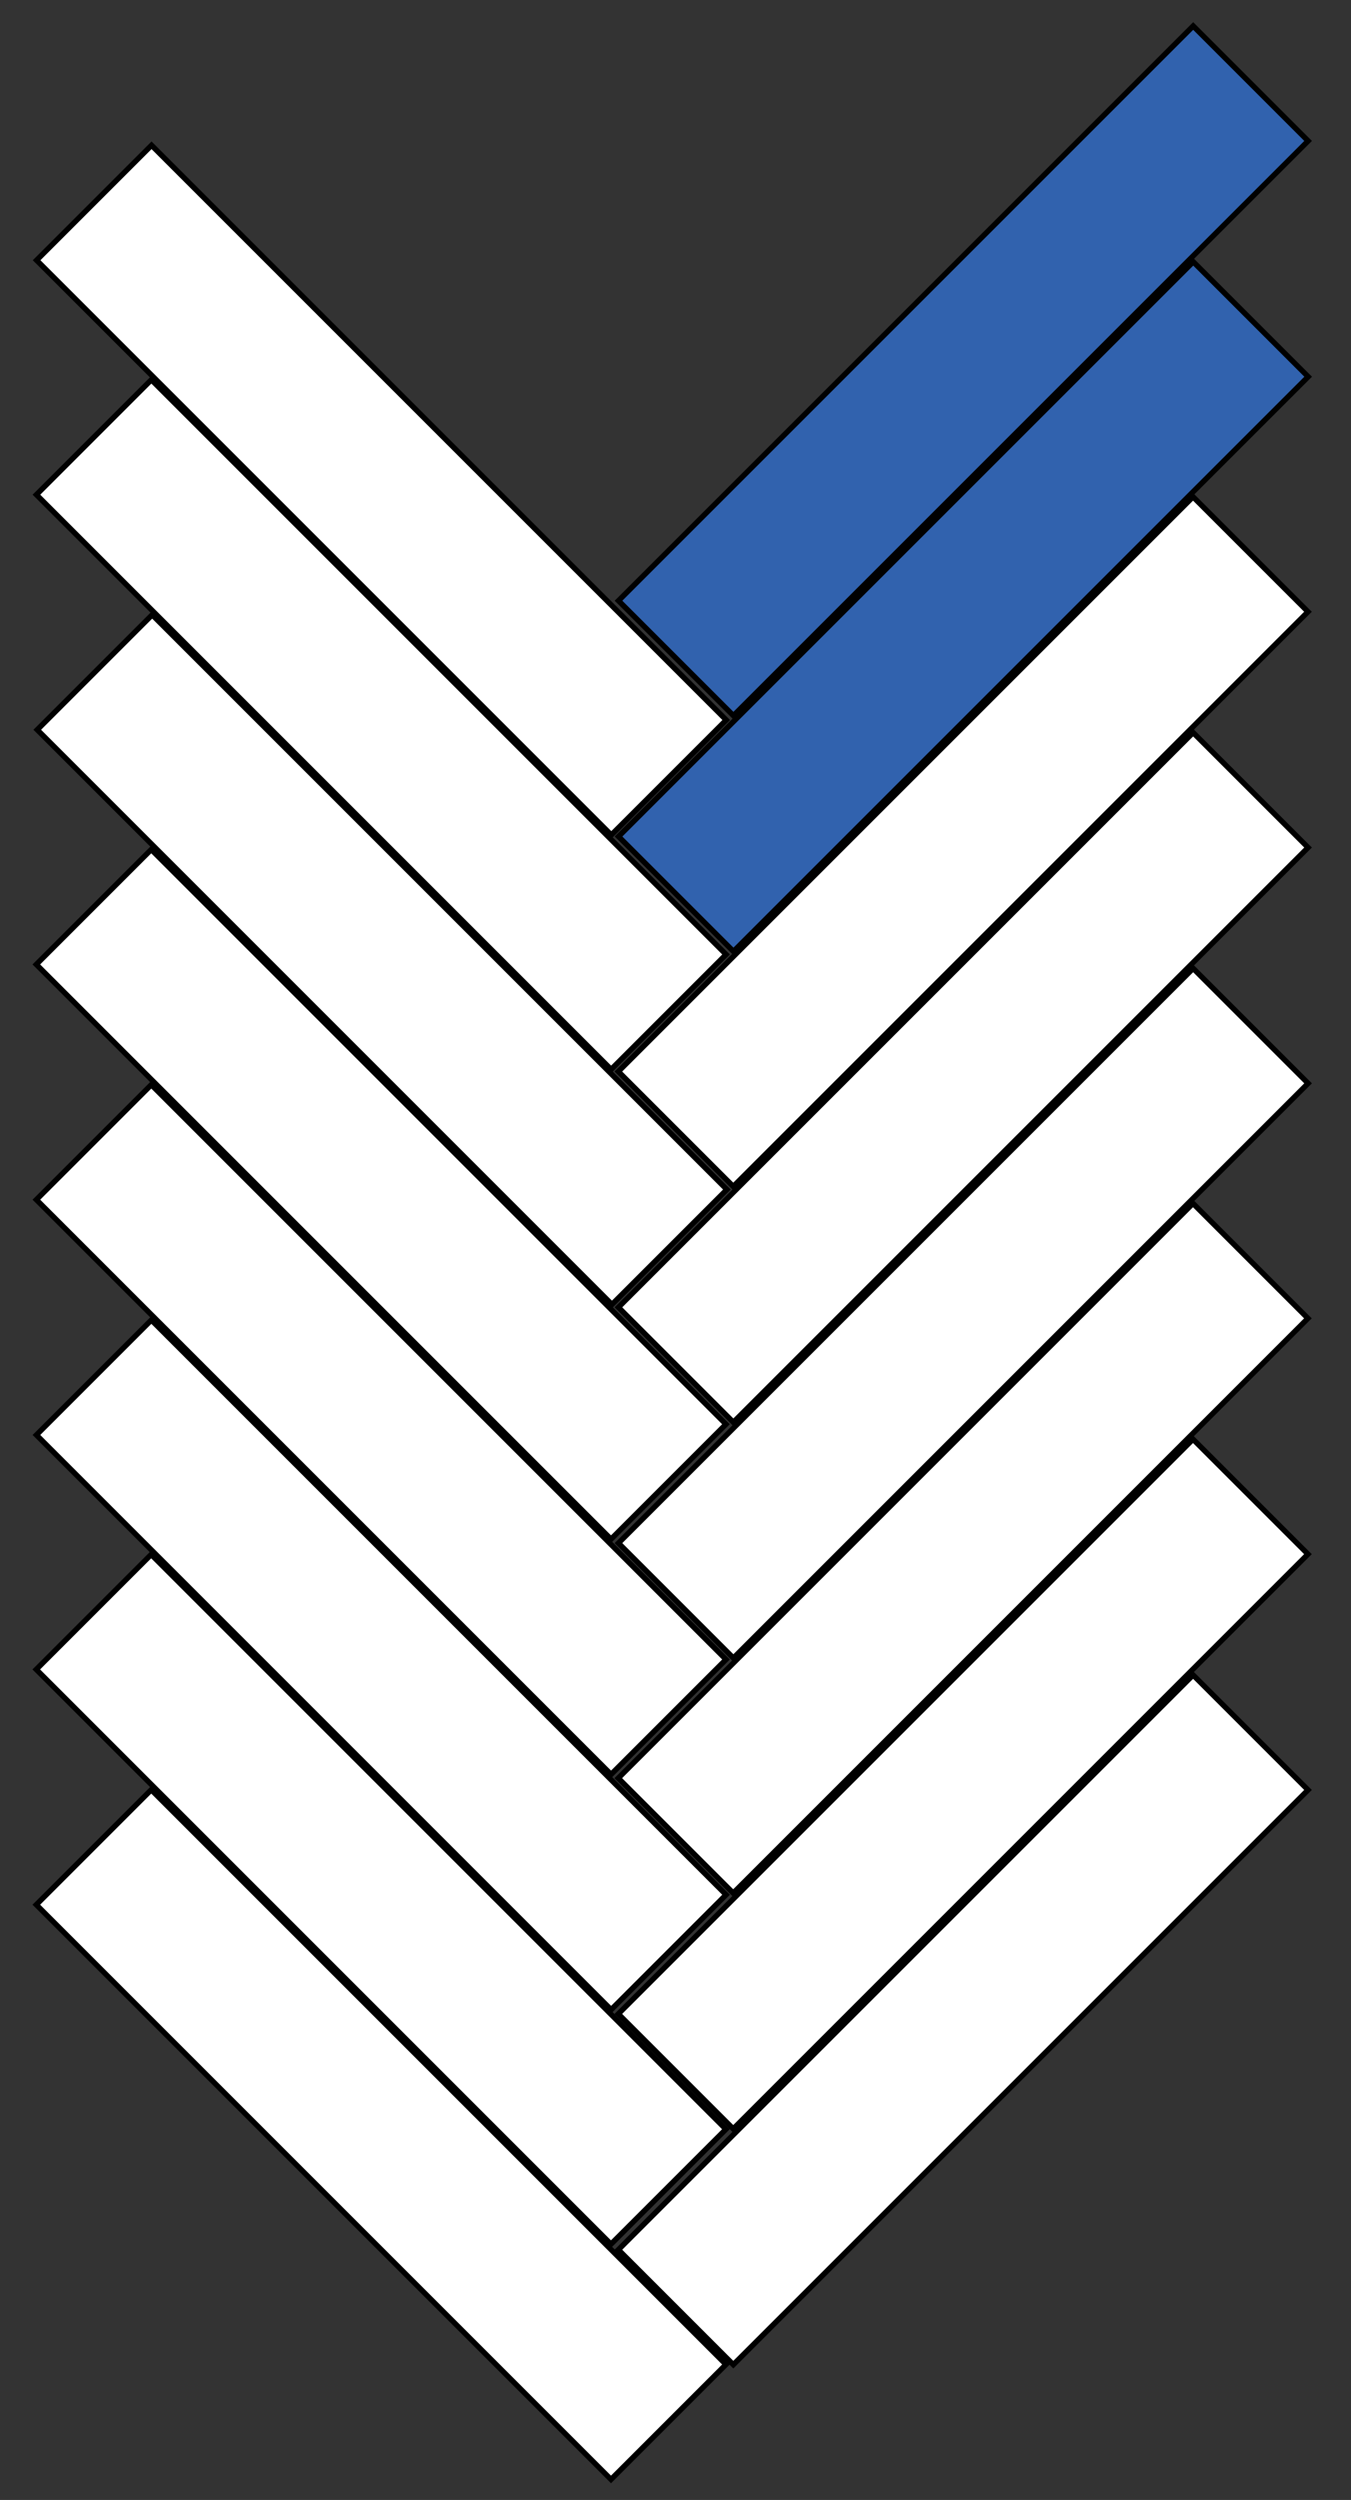 <?xml version="1.0" encoding="utf-8"?>
<!-- Generator: Adobe Illustrator 24.0.1, SVG Export Plug-In . SVG Version: 6.00 Build 0)  -->
<svg version="1.1" id="Layer_1" xmlns="http://www.w3.org/2000/svg" xmlns:xlink="http://www.w3.org/1999/xlink" x="0px" y="0px"
	 viewBox="0 0 249.3 461.3" style="enable-background:new 0 0 249.3 461.3;" xml:space="preserve">
<rect x="0" y="0" width="249.3" height="461.3" fill="#333333" stroke="none"/>
<style type="text/css">
	.st0{fill:#3162AE;stroke:#000000;stroke-width:1;stroke-miterlimit:10;}
	.st1{fill:#FFFFFF;stroke:#000000;stroke-width:1;stroke-miterlimit:10;}
</style>
<rect x="102.8" y="53.4" transform="matrix(0.707 -0.707 0.707 0.707 3.696 145.771)" class="st0" width="150" height="30"/>
<rect x="102.8" y="96.9" transform="matrix(0.707 -0.707 0.707 0.707 -27.051 158.525)" class="st0" width="150" height="30"/>
<rect x="102.8" y="140.3" transform="matrix(0.707 -0.707 0.707 0.707 -57.769 171.209)" class="st1" width="150" height="30"/>
<rect x="102.8" y="183.8" transform="matrix(0.707 -0.707 0.707 0.707 -88.51 183.963)" class="st1" width="150" height="30"/>
<rect x="55.4" y="15.4" transform="matrix(0.707 -0.707 0.707 0.707 -43.303 76.298)" class="st1" width="30" height="150"/>
<rect x="55.4" y="58.7" transform="matrix(0.707 -0.707 0.707 0.707 -73.948 88.95)" class="st1" width="30" height="150"/>
<rect x="55.5" y="102.1" transform="matrix(0.707 -0.707 0.707 0.707 -104.55 101.709)" class="st1" width="30" height="150"/>
<rect x="55.4" y="145.4" transform="matrix(0.707 -0.707 0.707 0.707 -135.265 114.332)" class="st1" width="30" height="150"/>
<rect x="102.8" y="227.3" transform="matrix(0.707 -0.707 0.707 0.707 -119.257 196.717)" class="st1" width="150" height="30"/>
<rect x="102.8" y="270.7" transform="matrix(0.707 -0.707 0.707 0.707 -149.975 209.401)" class="st1" width="150" height="30"/>
<rect x="102.8" y="314.2" transform="matrix(0.707 -0.707 0.707 0.707 -180.721 222.155)" class="st1" width="150" height="30"/>
<rect x="102.8" y="357.7" transform="matrix(0.707 -0.707 0.707 0.707 -211.463 234.91)" class="st1" width="150" height="30"/>
<rect x="55.4" y="188.8" transform="matrix(0.707 -0.707 0.707 0.707 -165.939 127.056)" class="st1" width="30" height="150"/>
<rect x="55.4" y="232.2" transform="matrix(0.707 -0.707 0.707 0.707 -196.612 139.785)" class="st1" width="30" height="150"/>
<rect x="55.4" y="275.5" transform="matrix(0.707 -0.707 0.707 0.707 -227.256 152.438)" class="st1" width="30" height="150"/>
<rect x="55.4" y="318.9" transform="matrix(0.707 -0.707 0.707 0.707 -257.93 165.167)" class="st1" width="30" height="150"/>
</svg>
